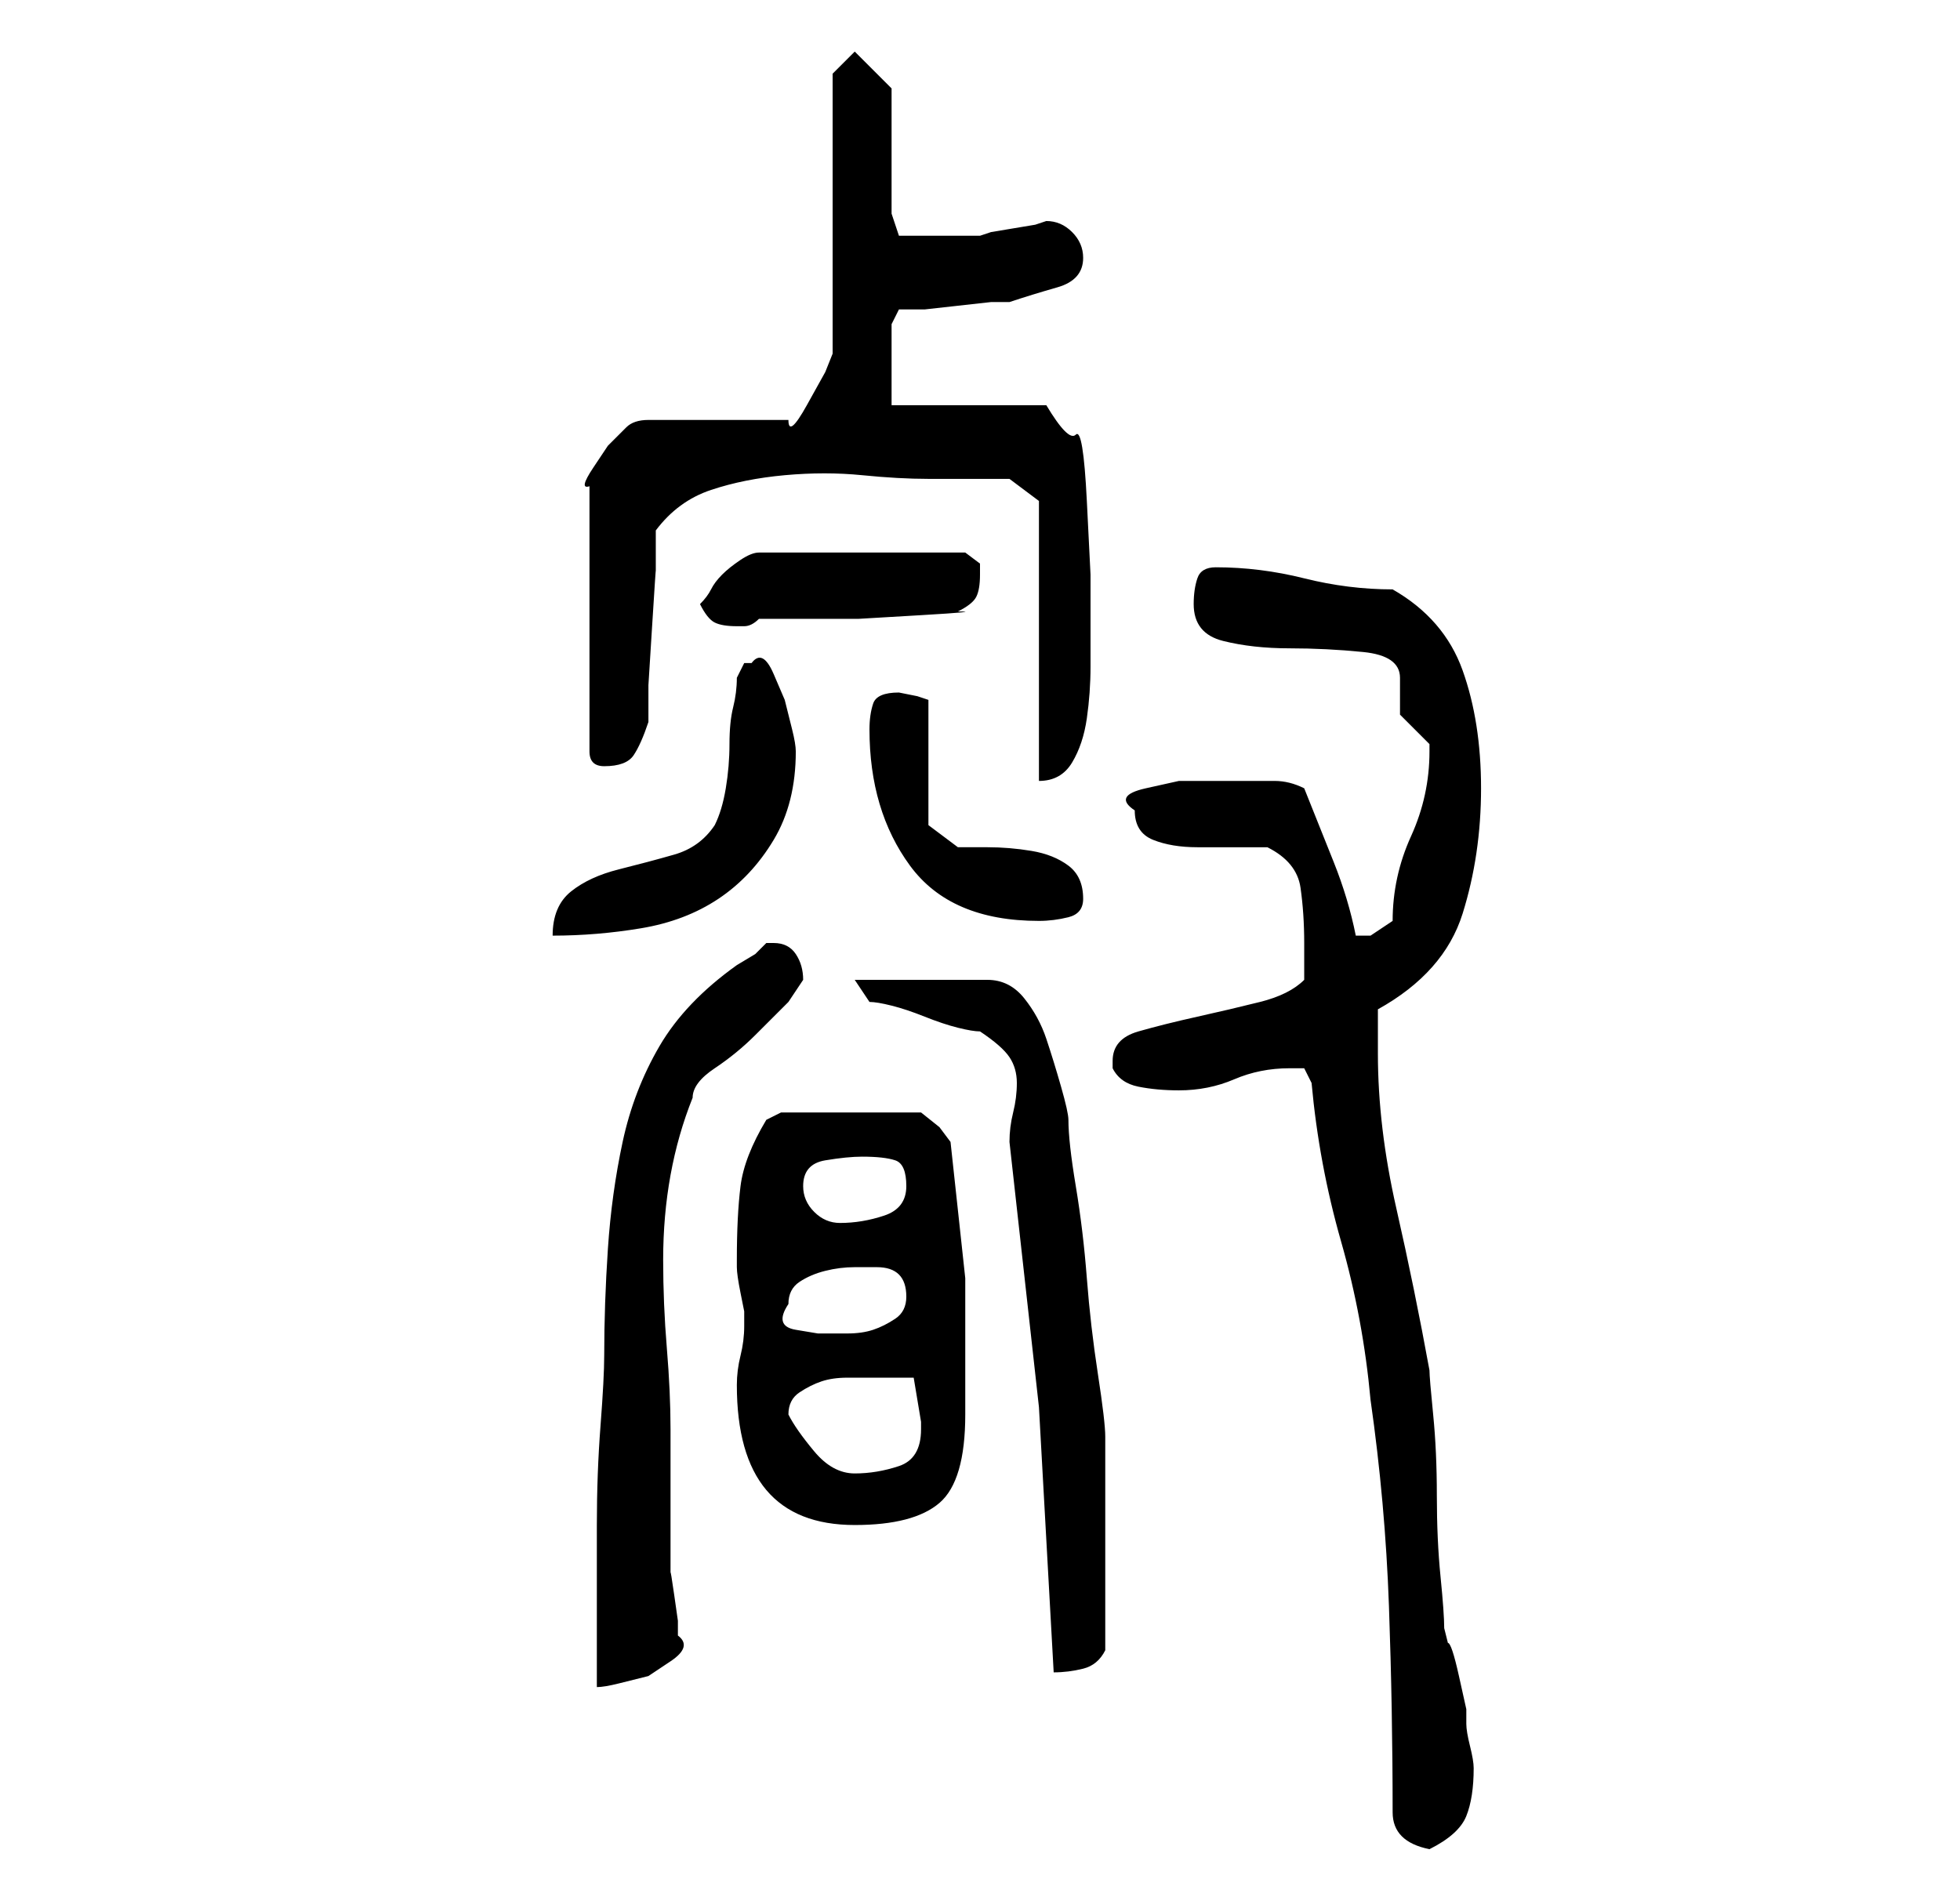 <?xml version="1.0" standalone="no"?>
<!DOCTYPE svg PUBLIC "-//W3C//DTD SVG 1.1//EN" "http://www.w3.org/Graphics/SVG/1.1/DTD/svg11.dtd" >
<svg xmlns="http://www.w3.org/2000/svg" xmlns:xlink="http://www.w3.org/1999/xlink" version="1.1" viewBox="-10 0 266 256">
   <path fill="currentColor"
d="M179 246q0 4 5 5q4 -2 5 -4.5t1 -6.5q0 -1 -0.5 -3t-0.5 -3v-2t-1 -4.5t-1.5 -4.5l-0.5 -2q0 -2 -0.5 -7t-0.5 -11t-0.5 -11t-0.5 -6q-2 -11 -4.5 -22t-2.5 -21v-6q9 -5 11.5 -13t2.5 -17t-2.5 -16t-9.5 -11q-6 0 -12 -1.5t-12 -1.5q-2 0 -2.5 1.5t-0.5 3.5q0 4 4 5t9 1
t10 0.5t5 3.5v2.5v2.5l1.5 1.5l2.5 2.5v1q0 6 -2.5 11.5t-2.5 11.5l-3 2h-1h-1q-1 -5 -3 -10l-4 -10q-2 -1 -4 -1h-4h-4h-5t-4.5 1t-1.5 3q0 3 2.5 4t6 1h6.5h3q4 2 4.5 5.5t0.5 7.5v5q-2 2 -6 3t-8.5 2t-8 2t-3.5 4v1q1 2 3.5 2.5t5.5 0.5q4 0 7.5 -1.5t7.5 -1.5h2t1 2
q1 11 4 21.5t4 21.5q2 14 2.5 28t0.5 28zM95 128h-1l-1.5 1.5t-2.5 1.5q-7 5 -10.5 11t-5 13t-2 14.5t-0.5 14.5q0 3 -0.5 9.5t-0.5 13.5v13.5v8.5q1 0 3 -0.5l4 -1t3 -2t1 -3.5v-2t-0.5 -3.5t-0.5 -3v-2.5v-17q0 -5 -0.5 -11t-0.5 -12t1 -11.5t3 -10.5q0 -2 3 -4t5.5 -4.5
l4.5 -4.5t2 -3q0 -2 -1 -3.5t-3 -1.5zM108 136q1 0 3 0.5t4.5 1.5t4.5 1.5t3 0.5q3 2 4 3.5t1 3.5t-0.5 4t-0.5 4l4 36t2 36q2 0 4 -0.5t3 -2.5v-3v-5v-4v-3v-3v-5v-4v-2q0 -2 -1 -8.5t-1.5 -13t-1.5 -12.5t-1 -9q0 -1 -1 -4.5t-2 -6.5t-3 -5.5t-5 -2.5h-18zM90 188
q0 19 16 19q8 0 11.5 -3t3.5 -12v-18.5t-2 -18.5l-1.5 -2t-2.5 -2h-19l-2 1q-3 5 -3.5 9t-0.5 10v1q0 1 0.5 3.5l0.5 2.5v0.5v1.5q0 2 -0.5 4t-0.5 4zM97 192q0 -2 1.5 -3t3 -1.5t3.5 -0.5h3h3h3l1 6v1q0 4 -3 5t-6 1t-5.5 -3t-3.5 -5zM97 177q0 -2 1.5 -3t3.5 -1.5t4 -0.5
h3q4 0 4 4q0 2 -1.5 3t-3 1.5t-3.5 0.5h-4t-3 -0.5t-1 -3.5zM99 161q0 -3 3 -3.5t5 -0.5q3 0 4.5 0.5t1.5 3.5t-3 4t-6 1q-2 0 -3.5 -1.5t-1.5 -3.5zM90 92q0 2 -0.5 4t-0.5 5t-0.5 6t-1.5 5q-2 3 -5.5 4t-7.5 2t-6.5 3t-2.5 6q6 0 12 -1t10.5 -4t7.5 -8t3 -12q0 -1 -0.5 -3
l-1 -4t-1.5 -3.5t-3 -1.5h-1zM108 99q0 11 5.5 18.5t17.5 7.5q2 0 4 -0.5t2 -2.5q0 -3 -2 -4.5t-5 -2t-6 -0.5h-4l-4 -3v-17l-1.5 -0.5t-2.5 -0.5v0q-3 0 -3.5 1.5t-0.5 3.5zM131 68v38q3 0 4.5 -2.5t2 -6t0.5 -7v-5.5v-7t-0.5 -10t-1.5 -9t-4 -4h-21v-11l1 -2h3.5t4.5 -0.5
t4.5 -0.5h2.5q3 -1 6.5 -2t3.5 -4q0 -2 -1.5 -3.5t-3.5 -1.5l-1.5 0.5t-3 0.5t-3 0.5l-1.5 0.5h-7h-4l-1 -3v-17l-5 -5l-3 3v38l-1 2.5t-2.5 4.5t-2.5 2h-19q-2 0 -3 1l-2.5 2.5t-2 3t-0.5 2.5v36q0 1 0.5 1.5t1.5 0.5v0q3 0 4 -1.5t2 -4.5v-5t0.5 -8t0.5 -7.5v-5.5
q3 -4 7.5 -5.5t10 -2t10.5 0t9 0.5h3h4h3h1zM85 82q1 2 2 2.5t3 0.5h1q1 0 2 -1h5h8.5t8.5 -0.5t5 -0.5q2 -1 2.5 -2t0.5 -3v-1.5t-2 -1.5h-28q-1 0 -2.5 1t-2.5 2t-1.5 2t-1.5 2z" />
</svg>
